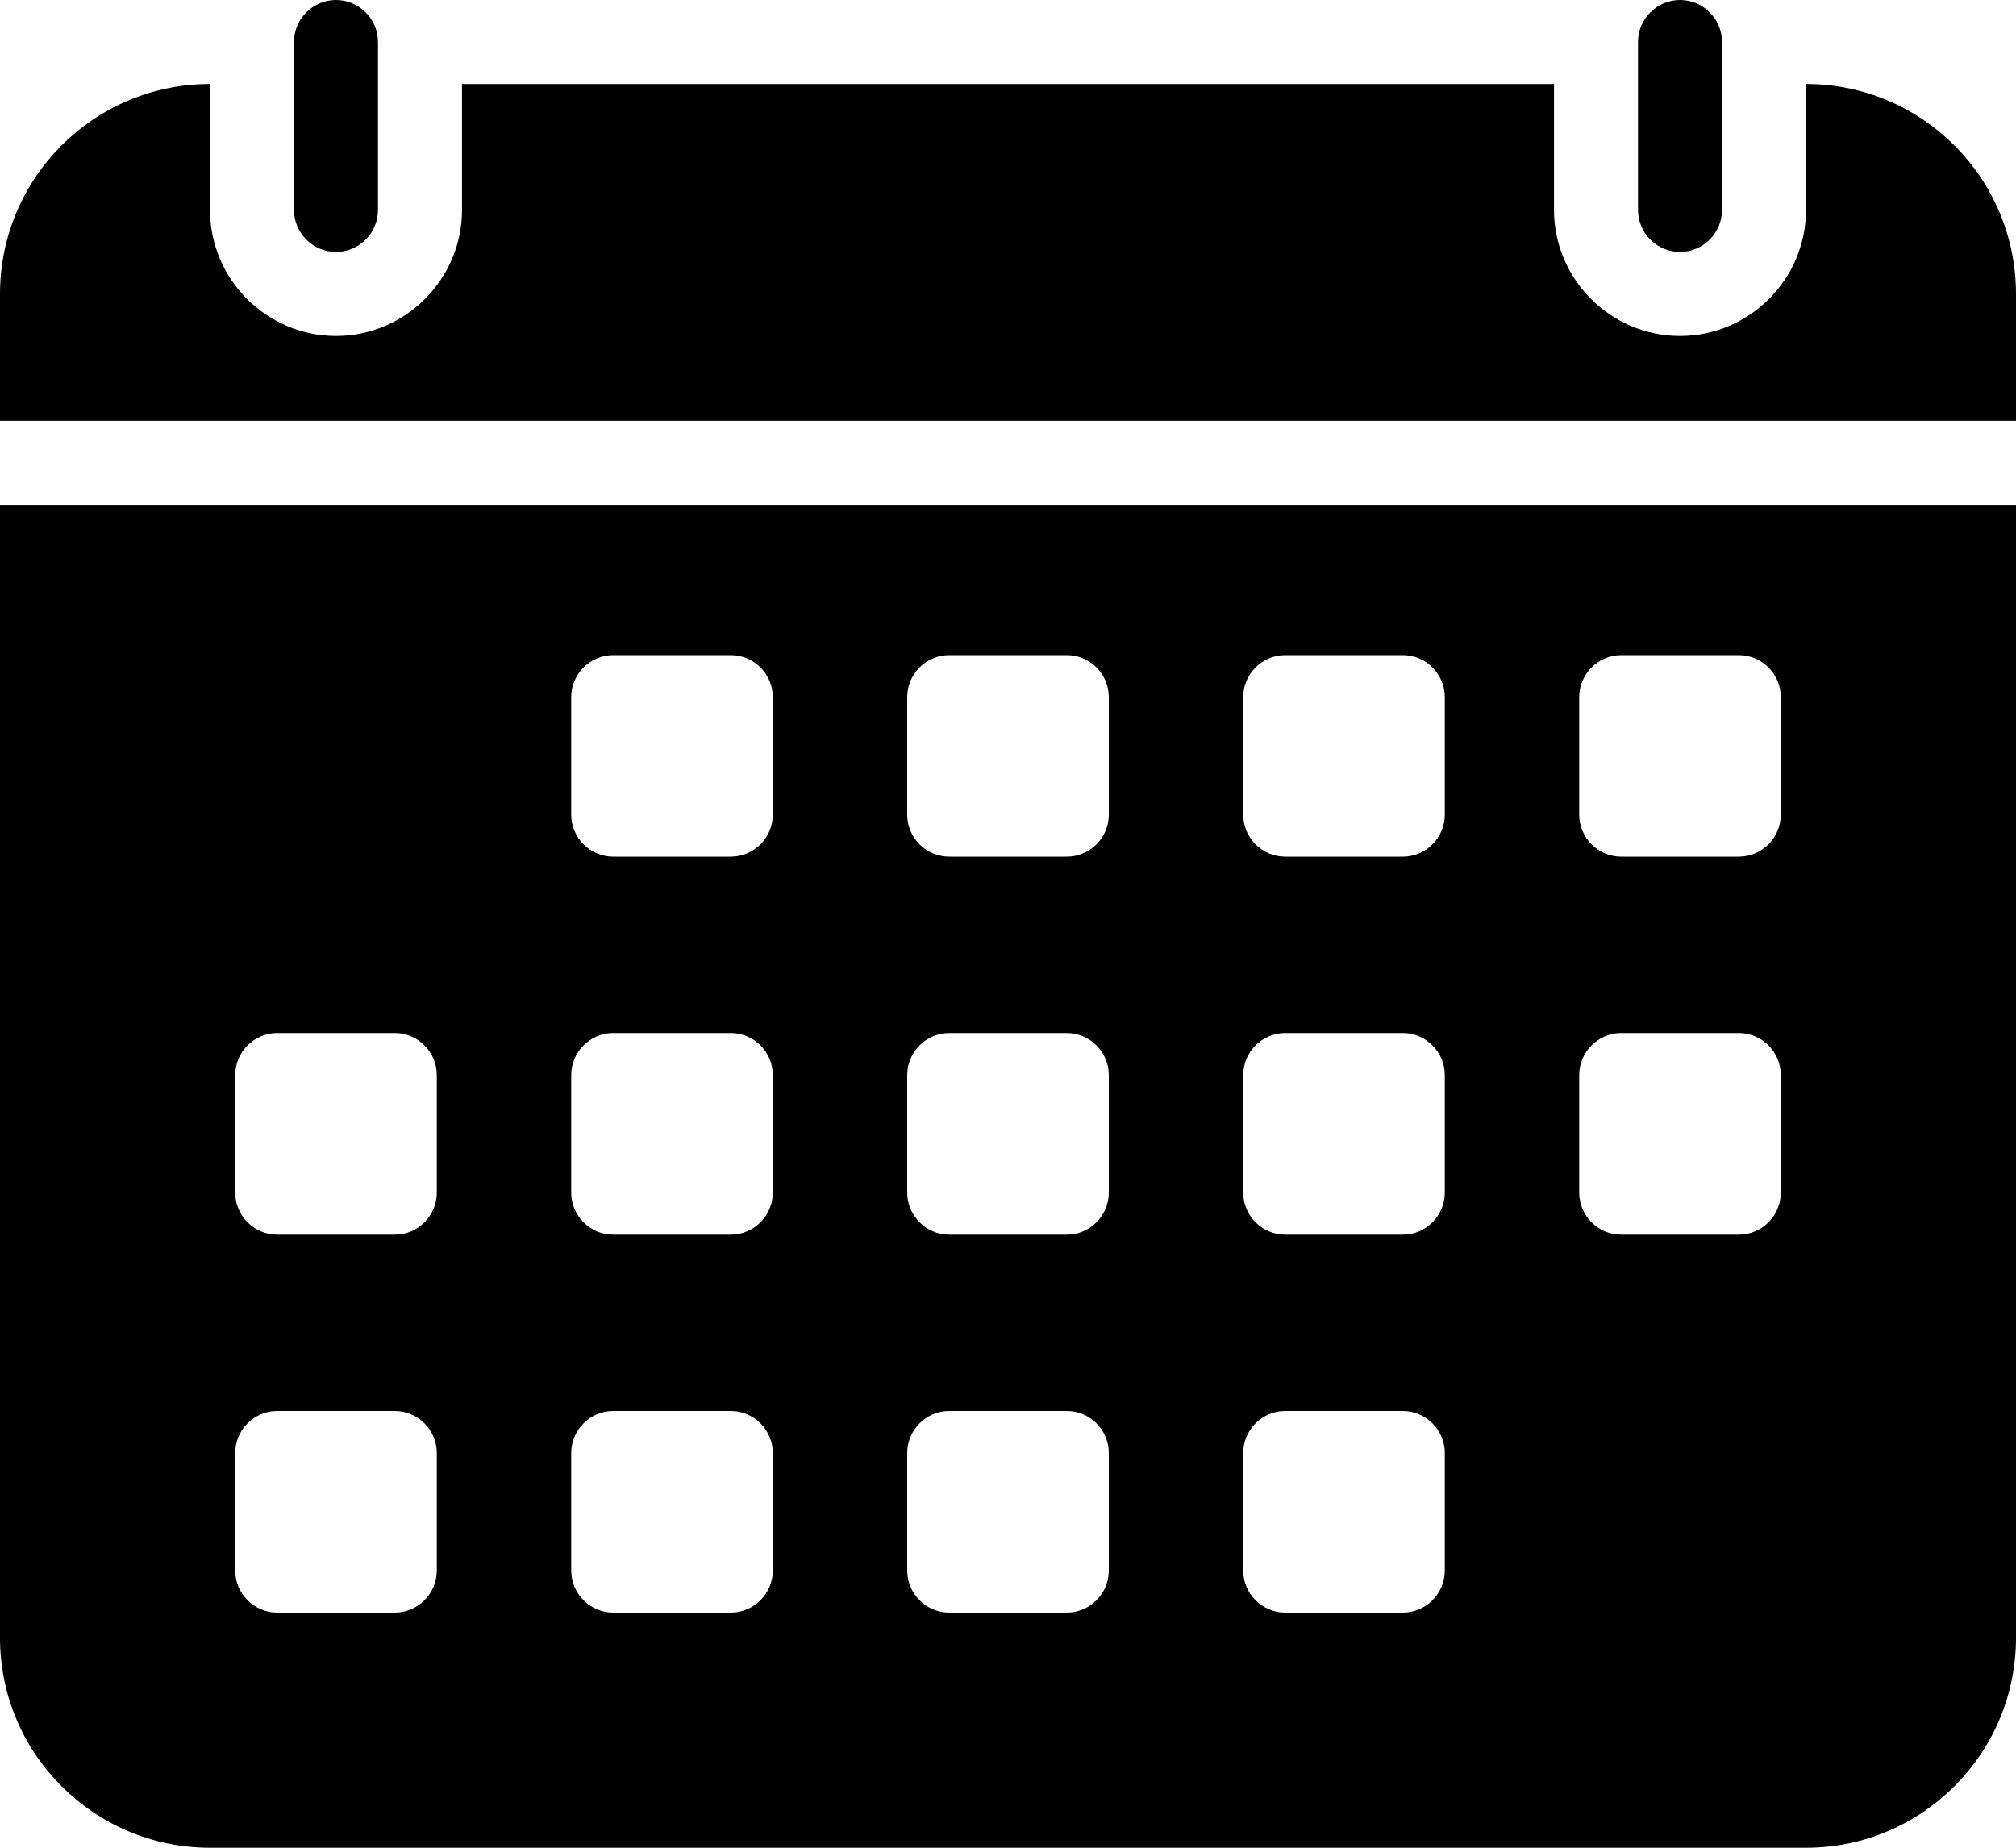 <?xml version="1.0" encoding="UTF-8"?>
<svg id="Layer_2" data-name="Layer 2" xmlns="http://www.w3.org/2000/svg" viewBox="0 0 48 44">
  <defs>
    <style>
      .cls-1 {
        stroke-width: 0px;
      }
    </style>
  </defs>
  <g id="Layer_1-2" data-name="Layer 1">
    <path class="cls-1" d="m0,12.02v26.98c0,2.76,2.24,5,5,5h38c2.76,0,5-2.24,5-5V12.02H0Zm10.4,25.38c0,.55-.45,1-1,1h-2.8c-.55,0-1-.45-1-1v-2.8c0-.55.45-1,1-1h2.8c.55,0,1,.45,1,1v2.8Zm0-9c0,.55-.45,1-1,1h-2.8c-.55,0-1-.45-1-1v-2.8c0-.55.45-1,1-1h2.8c.55,0,1,.45,1,1v2.8Zm8,9c0,.55-.45,1-1,1h-2.8c-.55,0-1-.45-1-1v-2.8c0-.55.45-1,1-1h2.8c.55,0,1,.45,1,1v2.8Zm0-9c0,.55-.45,1-1,1h-2.8c-.55,0-1-.45-1-1v-2.8c0-.55.45-1,1-1h2.8c.55,0,1,.45,1,1v2.8Zm0-9c0,.55-.45,1-1,1h-2.8c-.55,0-1-.45-1-1v-2.8c0-.55.45-1,1-1h2.8c.55,0,1,.45,1,1v2.8Zm8,18c0,.55-.45,1-1,1h-2.8c-.55,0-1-.45-1-1v-2.8c0-.55.45-1,1-1h2.8c.55,0,1,.45,1,1v2.8Zm0-9c0,.55-.45,1-1,1h-2.8c-.55,0-1-.45-1-1v-2.8c0-.55.45-1,1-1h2.8c.55,0,1,.45,1,1v2.8Zm0-9c0,.55-.45,1-1,1h-2.8c-.55,0-1-.45-1-1v-2.8c0-.55.45-1,1-1h2.8c.55,0,1,.45,1,1v2.8Zm8,18c0,.55-.45,1-1,1h-2.8c-.55,0-1-.45-1-1v-2.8c0-.55.45-1,1-1h2.8c.55,0,1,.45,1,1v2.8Zm0-9c0,.55-.45,1-1,1h-2.8c-.55,0-1-.45-1-1v-2.8c0-.55.45-1,1-1h2.8c.55,0,1,.45,1,1v2.8Zm0-9c0,.55-.45,1-1,1h-2.8c-.55,0-1-.45-1-1v-2.8c0-.55.45-1,1-1h2.8c.55,0,1,.45,1,1v2.8Zm8,9c0,.55-.45,1-1,1h-2.8c-.55,0-1-.45-1-1v-2.8c0-.55.45-1,1-1h2.8c.55,0,1,.45,1,1v2.8Zm0-9c0,.55-.45,1-1,1h-2.8c-.55,0-1-.45-1-1v-2.8c0-.55.45-1,1-1h2.8c.55,0,1,.45,1,1v2.8Z"/>
    <path class="cls-1" d="m8,6c-.55,0-1-.45-1-1V1c0-.55.45-1,1-1s1,.45,1,1v4c0,.55-.45,1-1,1Z"/>
    <path class="cls-1" d="m43,2v3c0,1.65-1.35,3-3,3s-3-1.35-3-3v-3H11v3c0,1.65-1.35,3-3,3s-3-1.35-3-3v-3C2.24,2,0,4.24,0,7v3.02h48v-3.02c0-2.76-2.24-5-5-5Z"/>
    <path class="cls-1" d="m40,6c-.55,0-1-.45-1-1V1c0-.55.45-1,1-1s1,.45,1,1v4c0,.55-.45,1-1,1Z"/>
  </g>
</svg>